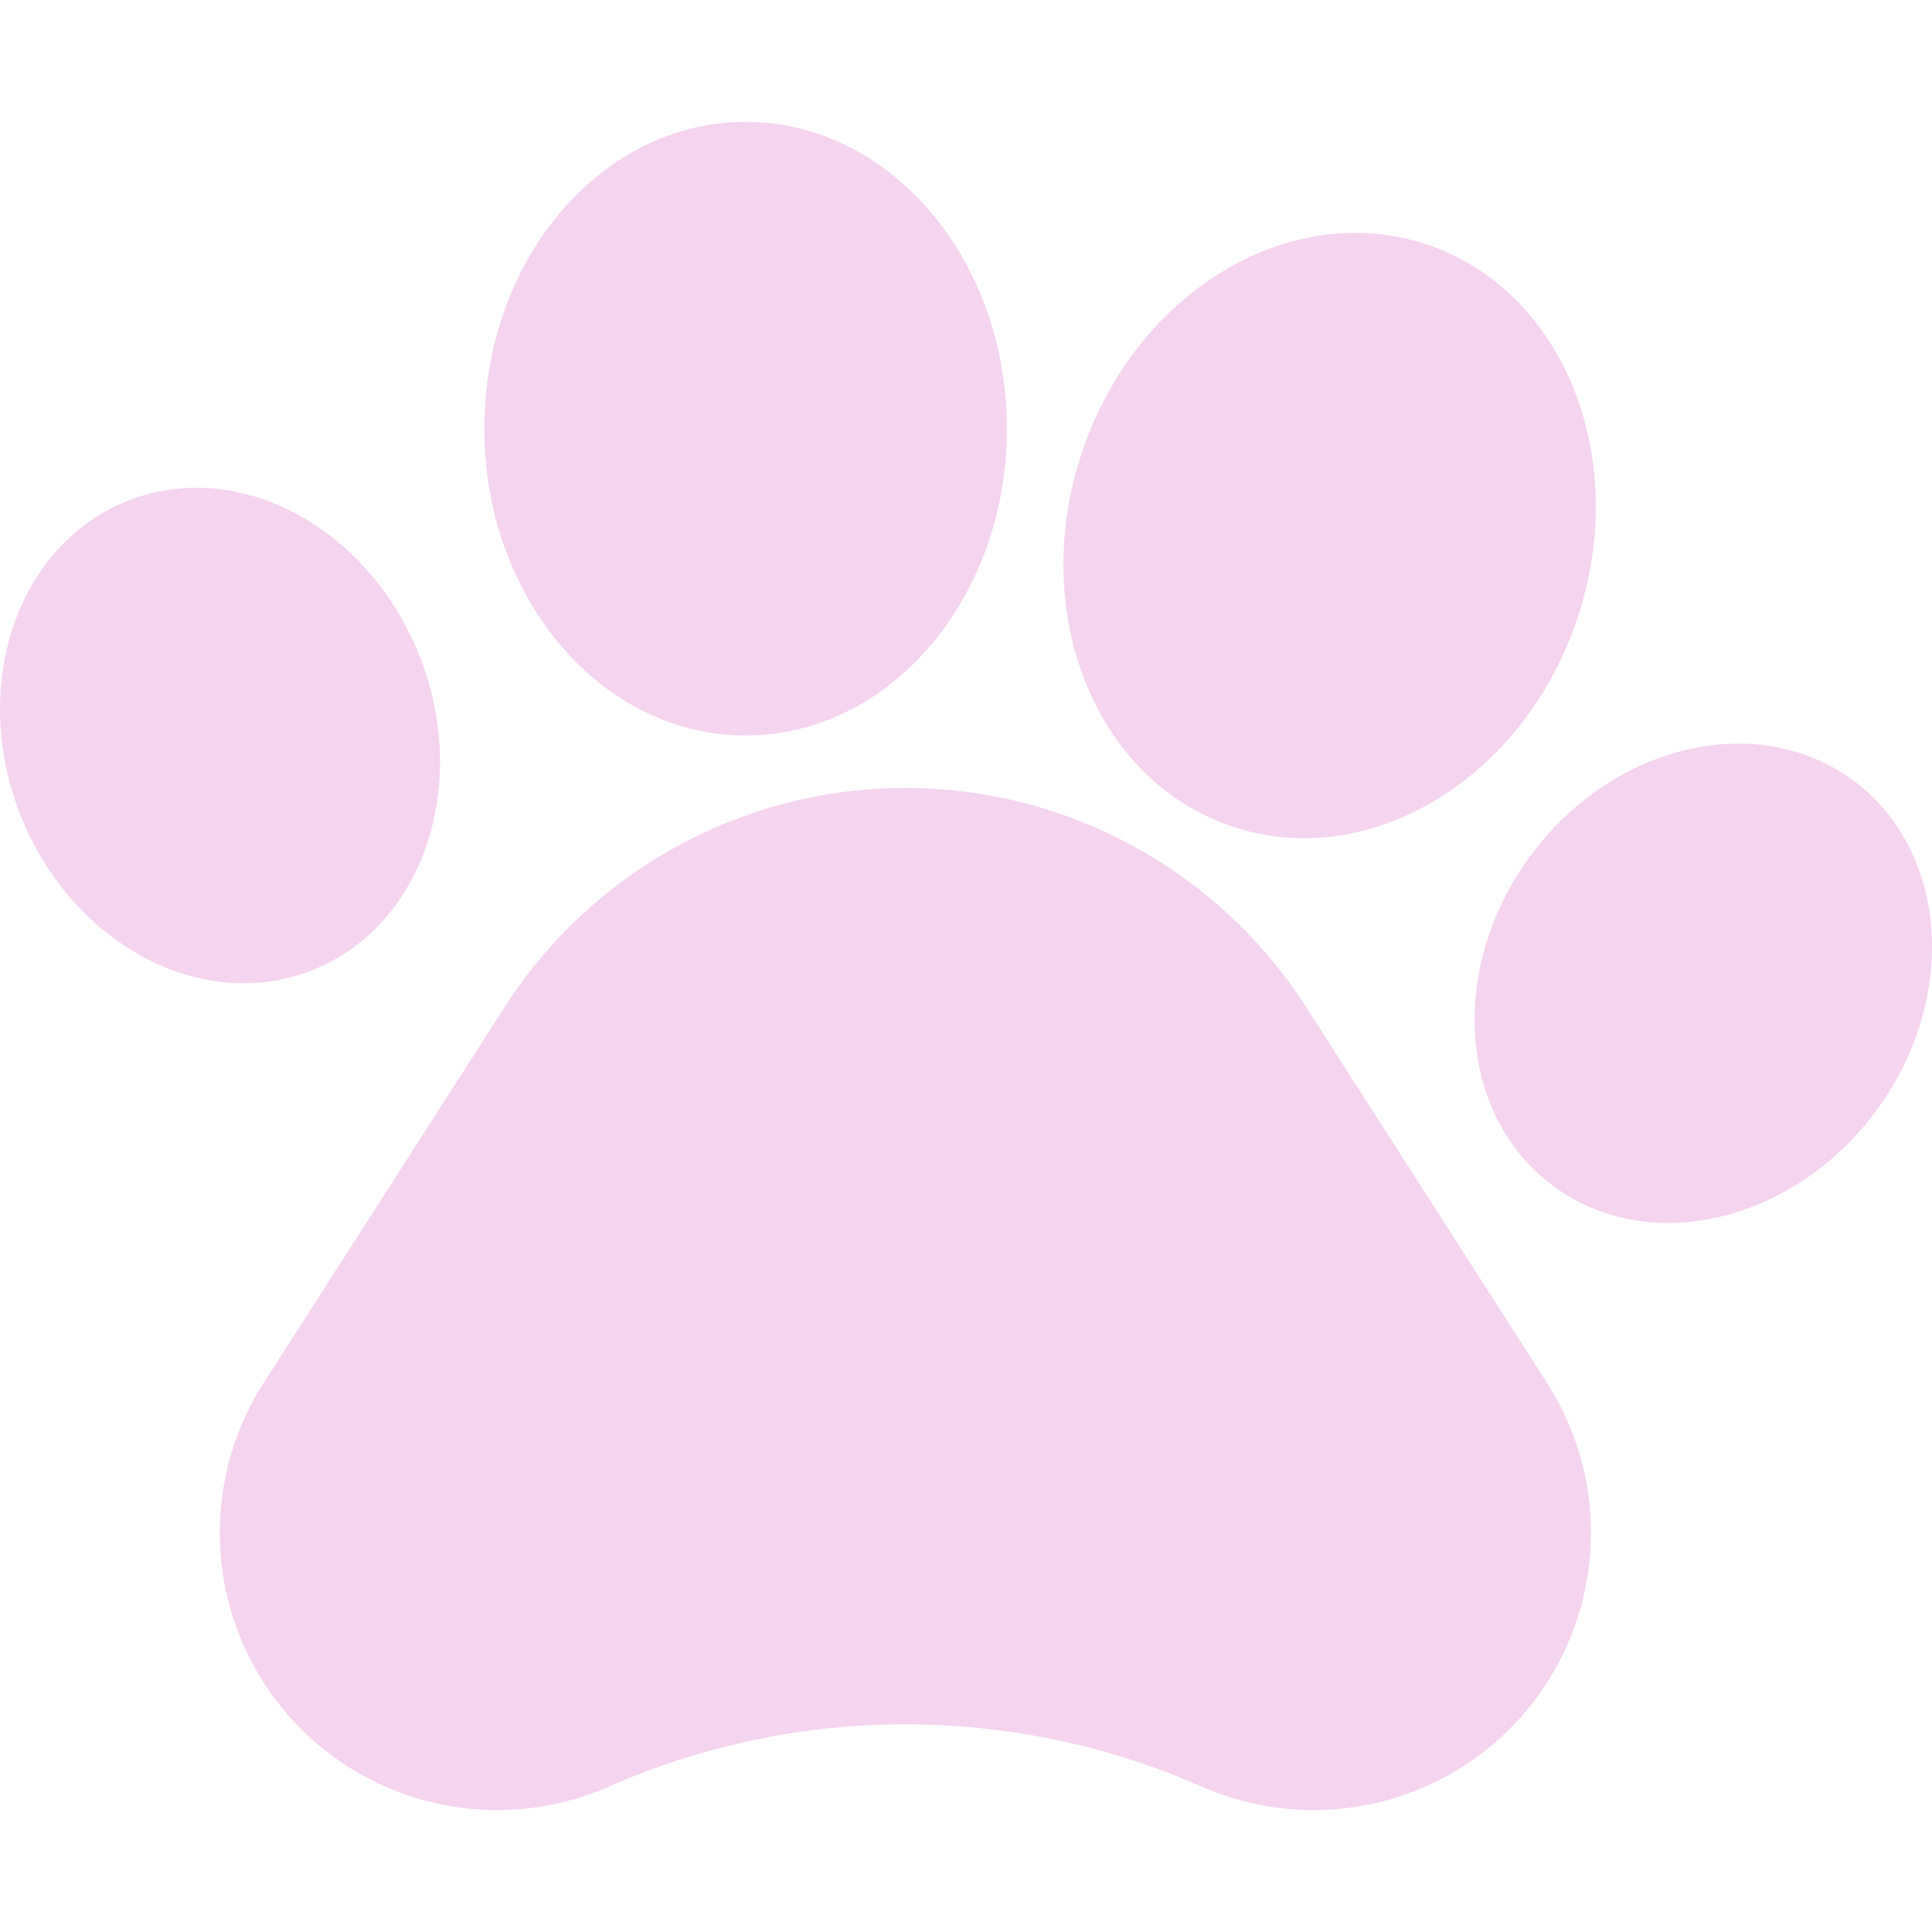 <?xml version="1.0" encoding="utf-8"?>
<!-- Generator: Adobe Illustrator 16.0.0, SVG Export Plug-In . SVG Version: 6.00 Build 0)  -->
<!DOCTYPE svg PUBLIC "-//W3C//DTD SVG 1.1//EN" "http://www.w3.org/Graphics/SVG/1.1/DTD/svg11.dtd">
<svg version="1.1" xmlns="http://www.w3.org/2000/svg" xmlns:xlink="http://www.w3.org/1999/xlink" x="0px" y="0px"
	 width="512px" height="512px" viewBox="0 0 512 512" enable-background="new 0 0 512 512" xml:space="preserve">
<g id="XMLID_312_">
	<path id="XMLID_317_" fill="#F4D4EE" d="M346.133,266.897c-23.197-36.191-63.228-58.082-106.208-58.082
		c-42.975,0-83.005,21.89-106.201,58.082l-63.86,99.618c-17.489,27.287-15.047,62.81,6,87.443
		c21.074,24.635,55.786,32.569,85.471,19.523l0.02-0.019c50.071-22.008,107.078-22.008,157.164,0.019
		c29.667,13.046,64.379,5.121,85.455-19.514c21.064-24.634,23.507-60.166,6.018-87.453L346.133,266.897z"/>
	<path id="XMLID_316_" fill="#F4D4EE" d="M82.292,257.291c29.356-11.279,42.394-48.373,29.135-82.815
		c-13.267-34.435-47.811-53.221-77.134-41.923C4.96,143.832-8.059,180.917,5.176,215.367
		C18.449,249.792,52.995,268.588,82.292,257.291z"/>
	<path id="XMLID_315_" fill="#F4D4EE" d="M197.59,194.918c38.238,0,69.248-36.41,69.248-81.302c0-44.911-31.01-81.32-69.248-81.32
		c-38.227,0-69.238,36.408-69.238,81.32C128.352,158.508,159.363,194.918,197.59,194.918z"/>
	<path id="XMLID_314_" fill="#F4D4EE" d="M326.699,219.083c36.286,12.058,77.203-12.719,91.364-55.321
		c14.171-42.608-3.786-86.942-40.051-98.999c-36.288-12.057-77.204,12.719-91.354,55.328
		C272.496,162.701,290.436,207.026,326.699,219.083z"/>
	<path id="XMLID_313_" fill="#F4D4EE" d="M491.164,206.858c-25.289-18.685-63.567-9.807-85.535,19.866
		c-21.94,29.681-19.249,68.894,5.992,87.577c25.232,18.695,63.557,9.809,85.536-19.857
		C519.097,264.764,516.397,225.544,491.164,206.858z"/>
</g>
</svg>
